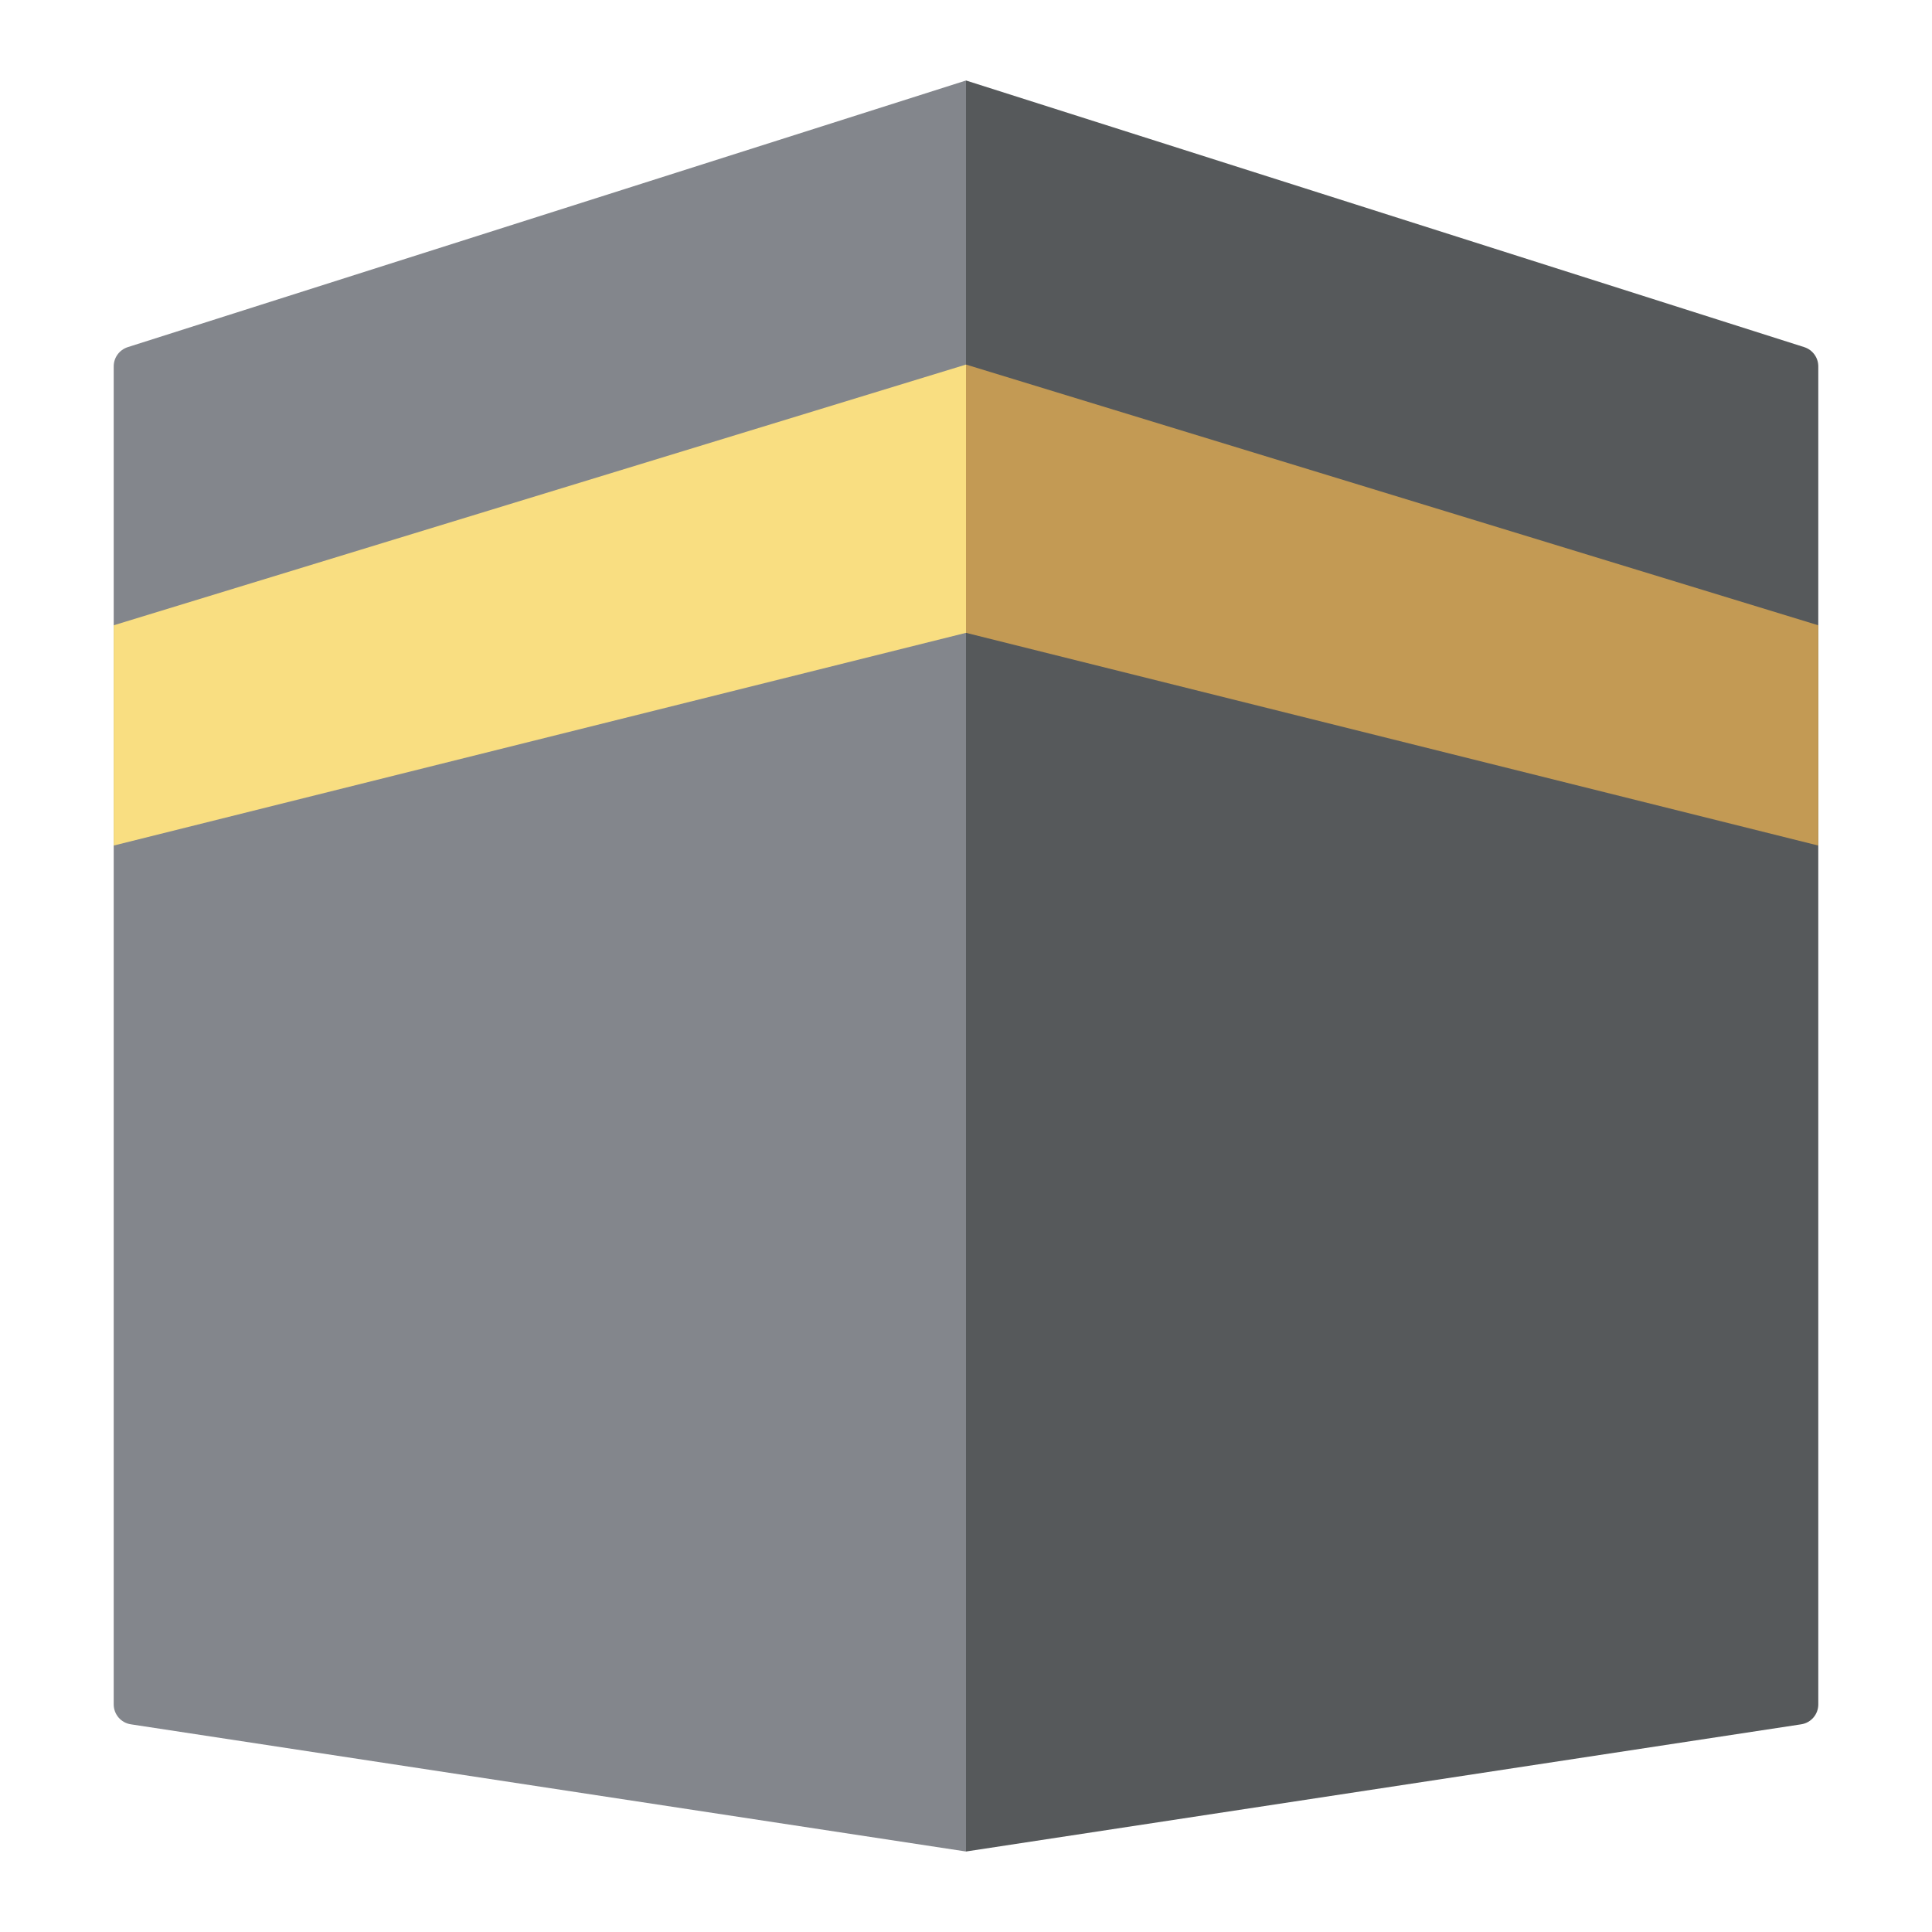 <?xml version="1.0" encoding="UTF-8"?><svg id="a" xmlns="http://www.w3.org/2000/svg" width="192" height="192" viewBox="0 0 192 192"><g id="b"><g id="c"><path d="m12.69,34.5L96,8v176l-83-12.64c-.98-.15-1.7-.99-1.7-1.98V36.41c0-.87.56-1.64,1.39-1.91Z" style="fill:#83868c;"/><polygon points="11.3 62.14 96 36.23 96 62.89 11.3 84.03 11.3 62.14" style="fill:#f9de81;"/><path d="m179.31,34.5L96,8v176s83-12.64,83-12.64c.98-.15,1.7-.99,1.7-1.98V36.41c0-.87-.56-1.64-1.39-1.91Z" style="fill:#56595b;"/><polygon points="180.7 62.14 96 36.23 96 62.89 180.7 84.03 180.7 62.14" style="fill:#c39a54;"/></g></g></svg>